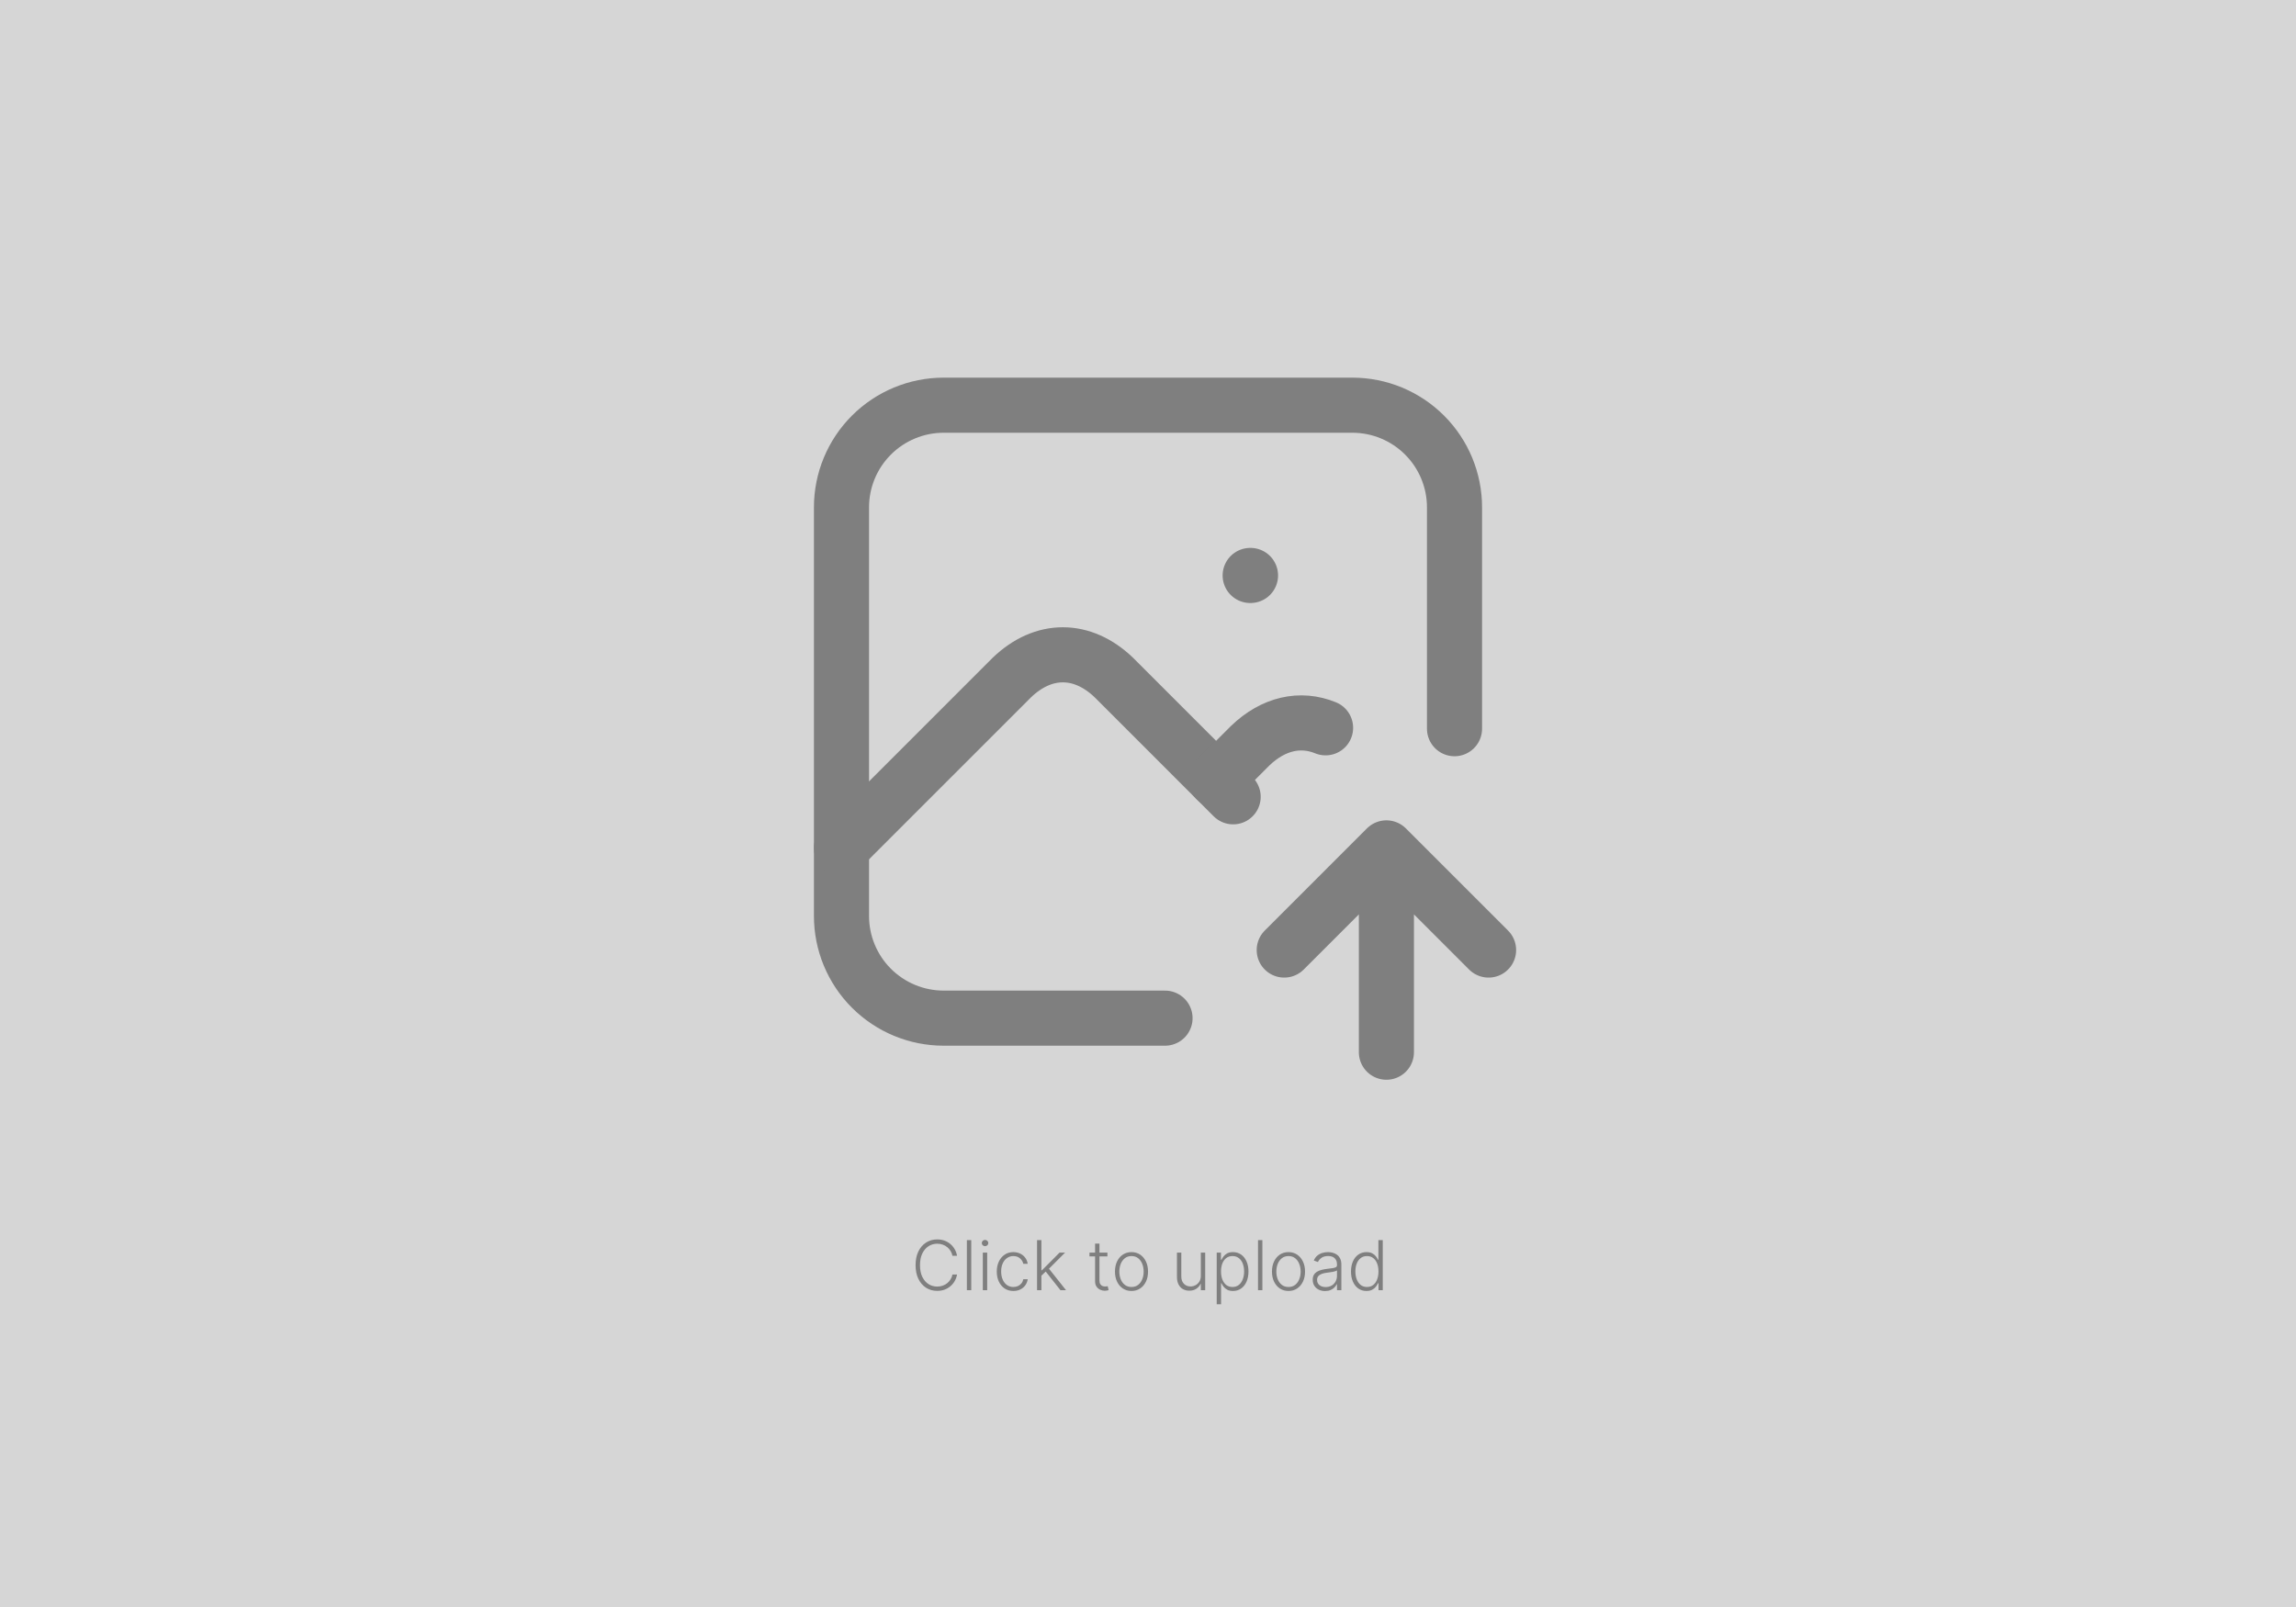 <svg width="500" height="350" viewBox="0 0 500 350" fill="none" xmlns="http://www.w3.org/2000/svg">
<rect width="500" height="350" fill="#D6D6D6"/>
<path d="M272.25 125.333H272.324M253.708 221.75H205.5C199.599 221.75 193.94 219.406 189.767 215.233C185.594 211.06 183.25 205.401 183.25 199.5V110.5C183.25 104.599 185.594 98.94 189.767 94.767C193.94 90.594 199.599 88.25 205.5 88.25H294.5C300.401 88.25 306.06 90.594 310.233 94.767C314.406 98.94 316.75 104.599 316.75 110.5V158.708" stroke="#7F7F7F" stroke-width="12" stroke-linecap="round" stroke-linejoin="round"/>
<path d="M183.25 184.667L220.333 147.583C227.216 140.96 235.701 140.96 242.583 147.583L268.542 173.542" stroke="#7F7F7F" stroke-width="12" stroke-linecap="round" stroke-linejoin="round"/>
<path d="M264.833 169.833L272.25 162.417C277.286 157.574 283.175 156.268 288.67 158.516M301.917 229.167V184.667M301.917 184.667L324.167 206.917M301.917 184.667L279.667 206.917" stroke="#7F7F7F" stroke-width="12" stroke-linecap="round" stroke-linejoin="round"/>
<path d="M208.418 273.5H207.416C207.342 273.127 207.207 272.783 207.011 272.467C206.82 272.147 206.578 271.868 206.287 271.63C205.996 271.392 205.666 271.208 205.296 271.076C204.927 270.945 204.527 270.879 204.098 270.879C203.409 270.879 202.78 271.059 202.212 271.417C201.647 271.776 201.195 272.303 200.854 272.999C200.516 273.692 200.348 274.54 200.348 275.545C200.348 276.558 200.516 277.41 200.854 278.102C201.195 278.795 201.647 279.32 202.212 279.679C202.78 280.034 203.409 280.212 204.098 280.212C204.527 280.212 204.927 280.146 205.296 280.015C205.666 279.883 205.996 279.7 206.287 279.466C206.578 279.228 206.82 278.949 207.011 278.63C207.207 278.31 207.342 277.964 207.416 277.591H208.418C208.329 278.092 208.162 278.559 207.917 278.992C207.676 279.422 207.367 279.798 206.99 280.121C206.617 280.444 206.188 280.696 205.701 280.877C205.215 281.059 204.68 281.149 204.098 281.149C203.182 281.149 202.368 280.92 201.658 280.462C200.948 280 200.39 279.35 199.986 278.512C199.584 277.674 199.384 276.685 199.384 275.545C199.384 274.406 199.584 273.417 199.986 272.578C200.39 271.74 200.948 271.092 201.658 270.634C202.368 270.173 203.182 269.942 204.098 269.942C204.68 269.942 205.215 270.032 205.701 270.213C206.188 270.391 206.617 270.643 206.99 270.97C207.367 271.293 207.676 271.669 207.917 272.099C208.162 272.529 208.329 272.996 208.418 273.5ZM211.509 270.091V281H210.56V270.091H211.509ZM214.028 281V272.818H214.982V281H214.028ZM214.513 271.412C214.317 271.412 214.151 271.346 214.012 271.215C213.874 271.08 213.804 270.918 213.804 270.73C213.804 270.542 213.874 270.382 214.012 270.251C214.151 270.116 214.317 270.048 214.513 270.048C214.708 270.048 214.875 270.116 215.013 270.251C215.152 270.382 215.221 270.542 215.221 270.73C215.221 270.918 215.152 271.08 215.013 271.215C214.875 271.346 214.708 271.412 214.513 271.412ZM220.685 281.17C219.954 281.17 219.316 280.988 218.773 280.622C218.233 280.256 217.814 279.755 217.516 279.12C217.217 278.484 217.068 277.76 217.068 276.946C217.068 276.126 217.219 275.396 217.521 274.757C217.826 274.118 218.249 273.617 218.789 273.255C219.329 272.889 219.955 272.706 220.669 272.706C221.216 272.706 221.711 272.813 222.155 273.026C222.599 273.235 222.965 273.532 223.253 273.915C223.544 274.295 223.727 274.739 223.801 275.247H222.842C222.743 274.786 222.503 274.391 222.123 274.065C221.747 273.734 221.267 273.569 220.685 273.569C220.163 273.569 219.701 273.711 219.3 273.995C218.899 274.276 218.585 274.668 218.357 275.173C218.134 275.673 218.022 276.254 218.022 276.914C218.022 277.578 218.132 278.166 218.352 278.678C218.572 279.185 218.881 279.583 219.279 279.871C219.68 280.158 220.149 280.302 220.685 280.302C221.047 280.302 221.378 280.235 221.676 280.1C221.978 279.961 222.23 279.766 222.432 279.514C222.638 279.262 222.777 278.962 222.848 278.614H223.807C223.736 279.107 223.56 279.548 223.279 279.935C223.002 280.318 222.642 280.62 222.198 280.84C221.758 281.06 221.253 281.17 220.685 281.17ZM226.702 277.911L226.691 276.669H226.904L230.739 272.818H231.938L228.15 276.611L228.065 276.627L226.702 277.911ZM225.839 281V270.091H226.787V281H225.839ZM230.936 281L227.612 276.797L228.294 276.142L232.151 281H230.936ZM241.161 272.818V273.644H237.256V272.818H241.161ZM238.476 270.858H239.43V278.864C239.43 279.205 239.488 279.473 239.606 279.668C239.723 279.86 239.875 279.997 240.064 280.078C240.252 280.157 240.453 280.196 240.666 280.196C240.79 280.196 240.896 280.189 240.985 280.174C241.074 280.157 241.152 280.139 241.22 280.121L241.422 280.979C241.33 281.014 241.216 281.046 241.081 281.075C240.946 281.107 240.779 281.123 240.58 281.123C240.232 281.123 239.897 281.046 239.574 280.893C239.254 280.741 238.991 280.513 238.785 280.212C238.579 279.91 238.476 279.535 238.476 279.088V270.858ZM246.406 281.17C245.7 281.17 245.075 280.991 244.531 280.632C243.992 280.274 243.569 279.778 243.264 279.146C242.958 278.511 242.806 277.777 242.806 276.946C242.806 276.108 242.958 275.371 243.264 274.736C243.569 274.097 243.992 273.599 244.531 273.244C245.075 272.886 245.7 272.706 246.406 272.706C247.113 272.706 247.736 272.886 248.276 273.244C248.816 273.603 249.238 274.1 249.544 274.736C249.853 275.371 250.007 276.108 250.007 276.946C250.007 277.777 249.855 278.511 249.549 279.146C249.244 279.778 248.819 280.274 248.276 280.632C247.736 280.991 247.113 281.17 246.406 281.17ZM246.406 280.302C246.975 280.302 247.456 280.15 247.85 279.844C248.244 279.539 248.542 279.132 248.745 278.624C248.951 278.116 249.054 277.557 249.054 276.946C249.054 276.336 248.951 275.775 248.745 275.263C248.542 274.752 248.244 274.342 247.85 274.033C247.456 273.724 246.975 273.569 246.406 273.569C245.842 273.569 245.361 273.724 244.963 274.033C244.569 274.342 244.269 274.752 244.063 275.263C243.86 275.775 243.759 276.336 243.759 276.946C243.759 277.557 243.86 278.116 244.063 278.624C244.269 279.132 244.569 279.539 244.963 279.844C245.357 280.15 245.838 280.302 246.406 280.302ZM261.506 277.873V272.818H262.454V281H261.506V279.642H261.432C261.24 280.061 260.936 280.411 260.521 280.691C260.105 280.968 259.598 281.107 258.997 281.107C258.475 281.107 258.012 280.993 257.607 280.766C257.202 280.535 256.884 280.197 256.654 279.754C256.423 279.31 256.307 278.765 256.307 278.118V272.818H257.256V278.06C257.256 278.699 257.444 279.214 257.82 279.604C258.197 279.991 258.68 280.185 259.269 280.185C259.638 280.185 259.994 280.096 260.334 279.919C260.675 279.741 260.956 279.482 261.176 279.141C261.396 278.797 261.506 278.374 261.506 277.873ZM264.965 284.068V272.818H265.886V274.379H265.998C266.112 274.134 266.268 273.884 266.467 273.628C266.666 273.369 266.928 273.15 267.255 272.973C267.585 272.795 268.001 272.706 268.502 272.706C269.176 272.706 269.766 272.884 270.27 273.239C270.778 273.591 271.172 274.084 271.453 274.72C271.737 275.352 271.879 276.089 271.879 276.93C271.879 277.776 271.737 278.516 271.453 279.152C271.172 279.787 270.778 280.283 270.27 280.638C269.766 280.993 269.18 281.17 268.512 281.17C268.019 281.17 267.605 281.082 267.271 280.904C266.941 280.727 266.673 280.508 266.467 280.249C266.264 279.986 266.108 279.73 265.998 279.482H265.913V284.068H264.965ZM265.902 276.914C265.902 277.575 266 278.161 266.195 278.672C266.394 279.18 266.678 279.58 267.047 279.871C267.42 280.158 267.871 280.302 268.4 280.302C268.944 280.302 269.402 280.153 269.775 279.855C270.151 279.553 270.437 279.146 270.632 278.635C270.831 278.124 270.931 277.55 270.931 276.914C270.931 276.286 270.833 275.719 270.638 275.215C270.446 274.711 270.162 274.311 269.785 274.017C269.409 273.718 268.947 273.569 268.4 273.569C267.868 273.569 267.415 273.713 267.042 274.001C266.669 274.285 266.385 274.679 266.19 275.183C265.998 275.684 265.902 276.261 265.902 276.914ZM274.907 270.091V281H273.959V270.091H274.907ZM280.596 281.17C279.889 281.17 279.264 280.991 278.721 280.632C278.181 280.274 277.759 279.778 277.453 279.146C277.148 278.511 276.995 277.777 276.995 276.946C276.995 276.108 277.148 275.371 277.453 274.736C277.759 274.097 278.181 273.599 278.721 273.244C279.264 272.886 279.889 272.706 280.596 272.706C281.303 272.706 281.926 272.886 282.466 273.244C283.005 273.603 283.428 274.1 283.733 274.736C284.042 275.371 284.197 276.108 284.197 276.946C284.197 277.777 284.044 278.511 283.739 279.146C283.433 279.778 283.009 280.274 282.466 280.632C281.926 280.991 281.303 281.17 280.596 281.17ZM280.596 280.302C281.164 280.302 281.645 280.15 282.039 279.844C282.434 279.539 282.732 279.132 282.934 278.624C283.14 278.116 283.243 277.557 283.243 276.946C283.243 276.336 283.14 275.775 282.934 275.263C282.732 274.752 282.434 274.342 282.039 274.033C281.645 273.724 281.164 273.569 280.596 273.569C280.031 273.569 279.55 273.724 279.152 274.033C278.758 274.342 278.458 274.752 278.252 275.263C278.05 275.775 277.949 276.336 277.949 276.946C277.949 277.557 278.05 278.116 278.252 278.624C278.458 279.132 278.758 279.539 279.152 279.844C279.547 280.15 280.028 280.302 280.596 280.302ZM288.563 281.186C288.07 281.186 287.619 281.091 287.21 280.899C286.802 280.703 286.477 280.423 286.236 280.057C285.994 279.688 285.873 279.24 285.873 278.715C285.873 278.31 285.95 277.969 286.102 277.692C286.255 277.415 286.472 277.188 286.752 277.01C287.033 276.833 287.365 276.692 287.748 276.589C288.132 276.487 288.554 276.407 289.016 276.35C289.474 276.293 289.861 276.243 290.177 276.201C290.497 276.158 290.74 276.091 290.907 275.998C291.074 275.906 291.157 275.757 291.157 275.551V275.359C291.157 274.801 290.991 274.363 290.657 274.043C290.326 273.72 289.851 273.559 289.229 273.559C288.64 273.559 288.158 273.688 287.786 273.947C287.416 274.207 287.157 274.512 287.008 274.864L286.108 274.539C286.292 274.091 286.548 273.734 286.875 273.468C287.201 273.198 287.567 273.005 287.972 272.887C288.377 272.767 288.787 272.706 289.203 272.706C289.515 272.706 289.84 272.747 290.177 272.829C290.518 272.911 290.834 273.053 291.125 273.255C291.417 273.454 291.653 273.733 291.834 274.091C292.015 274.446 292.106 274.897 292.106 275.444V281H291.157V279.706H291.099C290.985 279.947 290.816 280.181 290.593 280.409C290.369 280.636 290.089 280.822 289.751 280.968C289.414 281.114 289.018 281.186 288.563 281.186ZM288.691 280.318C289.195 280.318 289.632 280.206 290.002 279.983C290.371 279.759 290.655 279.462 290.854 279.093C291.056 278.72 291.157 278.31 291.157 277.863V276.68C291.086 276.748 290.967 276.808 290.801 276.861C290.637 276.914 290.447 276.962 290.231 277.005C290.017 277.044 289.804 277.078 289.591 277.106C289.378 277.135 289.187 277.159 289.016 277.181C288.554 277.238 288.16 277.326 287.834 277.447C287.507 277.568 287.256 277.735 287.082 277.948C286.908 278.157 286.821 278.427 286.821 278.757C286.821 279.255 286.999 279.64 287.354 279.913C287.709 280.183 288.155 280.318 288.691 280.318ZM297.573 281.17C296.902 281.17 296.315 280.993 295.81 280.638C295.306 280.283 294.912 279.787 294.628 279.152C294.347 278.516 294.207 277.776 294.207 276.93C294.207 276.089 294.347 275.352 294.628 274.72C294.912 274.084 295.308 273.591 295.816 273.239C296.323 272.884 296.915 272.706 297.589 272.706C298.087 272.706 298.5 272.795 298.831 272.973C299.161 273.147 299.425 273.363 299.624 273.623C299.823 273.882 299.978 274.134 300.088 274.379H300.173V270.091H301.126V281H300.199V279.482H300.088C299.978 279.73 299.821 279.986 299.619 280.249C299.416 280.508 299.148 280.727 298.815 280.904C298.484 281.082 298.071 281.17 297.573 281.17ZM297.685 280.302C298.214 280.302 298.665 280.158 299.038 279.871C299.411 279.58 299.695 279.18 299.891 278.672C300.089 278.161 300.189 277.575 300.189 276.914C300.189 276.261 300.091 275.684 299.896 275.183C299.701 274.679 299.416 274.285 299.044 274.001C298.671 273.713 298.218 273.569 297.685 273.569C297.138 273.569 296.677 273.718 296.3 274.017C295.927 274.311 295.643 274.711 295.448 275.215C295.256 275.719 295.16 276.286 295.16 276.914C295.16 277.55 295.258 278.124 295.453 278.635C295.649 279.146 295.933 279.553 296.306 279.855C296.682 280.153 297.142 280.302 297.685 280.302Z" fill="#7F7F7F"/>
</svg>
